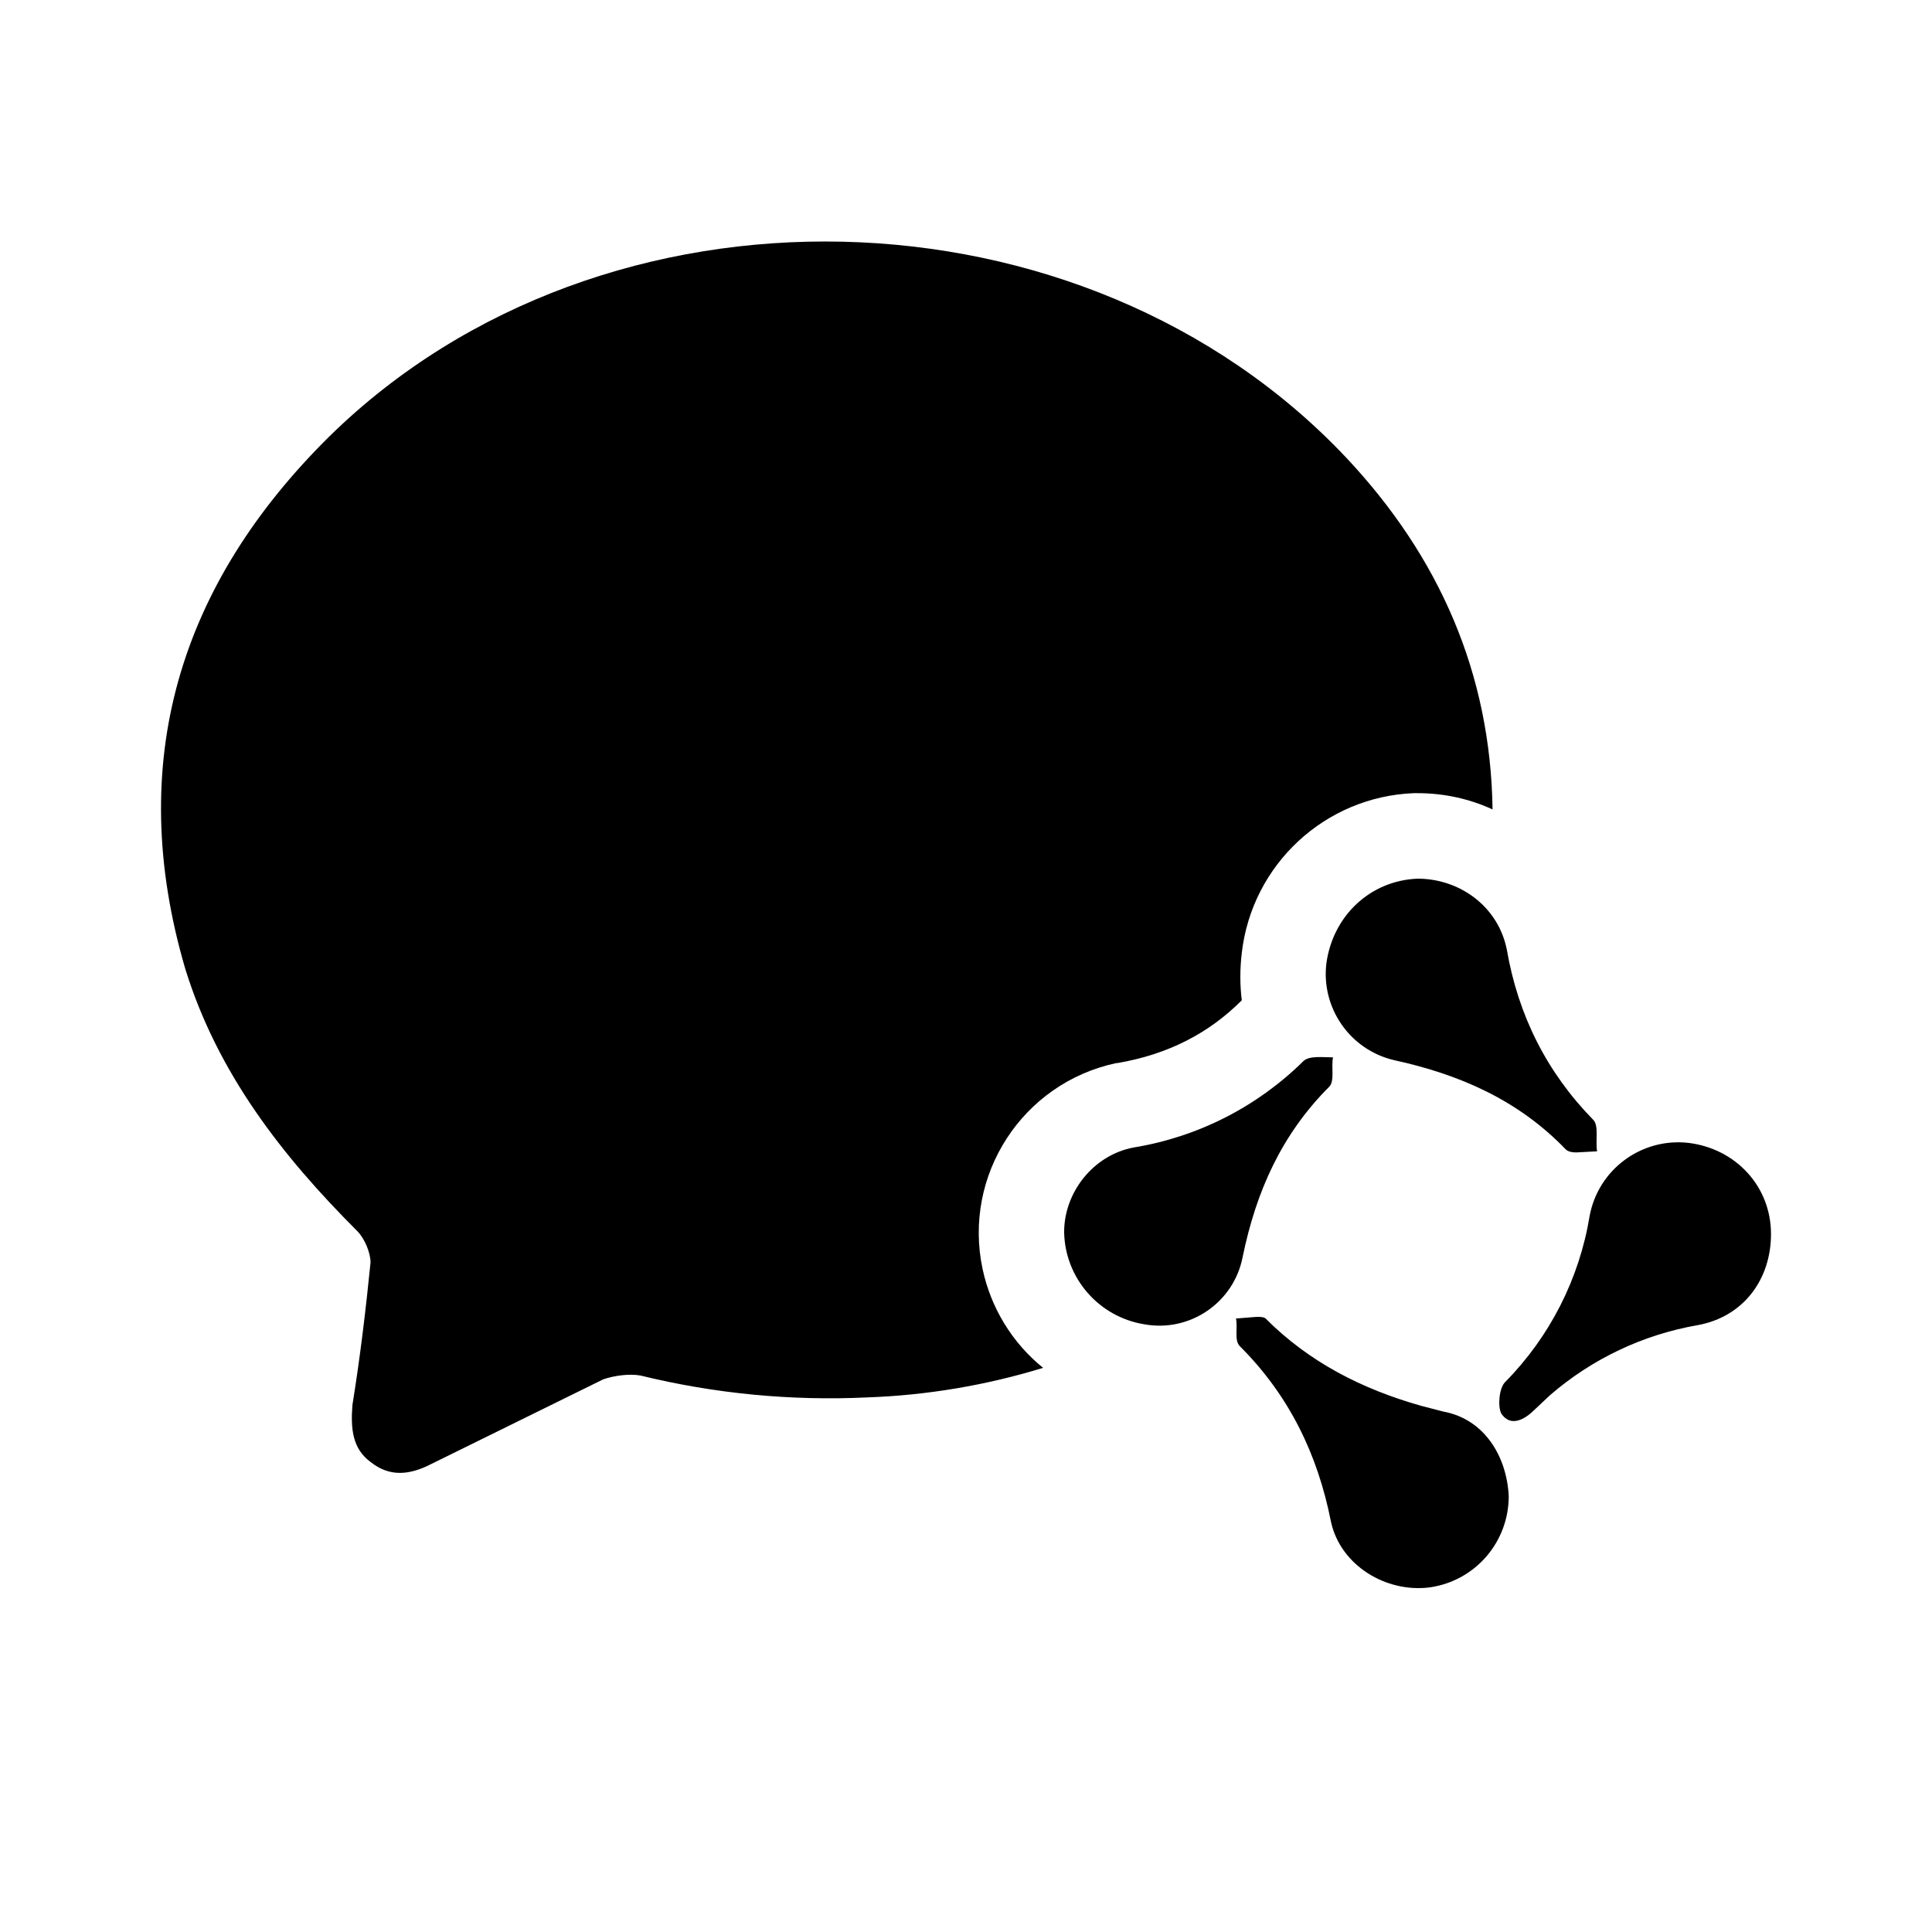 <svg width="24" height="24" viewBox="0 0 24 24" fill="none" xmlns="http://www.w3.org/2000/svg">
<path d="M15.722 16.379C16.266 16.925 16.925 17.257 17.652 17.463L17.929 17.535C18.448 17.63 18.719 18.103 18.742 18.586C18.742 19.154 18.329 19.637 17.762 19.719C17.218 19.789 16.653 19.447 16.534 18.905C16.369 18.067 16.015 17.335 15.401 16.722C15.33 16.651 15.378 16.497 15.354 16.379L15.605 16.359C15.658 16.357 15.702 16.361 15.722 16.379ZM16.724 5.686C17.88 6.916 18.517 8.367 18.541 10.055C18.257 9.924 17.94 9.853 17.61 9.853H17.562C16.459 9.897 15.553 10.739 15.426 11.836C15.402 12.037 15.402 12.238 15.426 12.426C15.014 12.839 14.506 13.099 13.88 13.206H13.867C12.702 13.454 11.958 14.599 12.206 15.764C12.309 16.247 12.574 16.682 12.958 16.992C12.249 17.209 11.515 17.333 10.775 17.359C9.827 17.404 8.877 17.313 7.955 17.087C7.814 17.063 7.636 17.087 7.495 17.134L5.36 18.185C5.088 18.326 4.839 18.35 4.603 18.161C4.378 17.996 4.355 17.748 4.378 17.453C4.473 16.864 4.544 16.273 4.603 15.683C4.603 15.565 4.532 15.388 4.438 15.293C3.507 14.362 2.704 13.335 2.302 12.037C1.547 9.465 2.231 7.256 4.097 5.416C7.506 2.076 13.466 2.23 16.724 5.686ZM20.973 14.197C21.563 14.268 22 14.739 22 15.329C22 15.895 21.657 16.357 21.092 16.461C20.41 16.579 19.774 16.881 19.252 17.334L19.063 17.512C18.945 17.63 18.767 17.736 18.649 17.559C18.602 17.464 18.625 17.24 18.696 17.17C19.252 16.607 19.619 15.886 19.747 15.105C19.854 14.528 20.389 14.132 20.973 14.197ZM16.559 13.135C16.535 13.253 16.582 13.43 16.512 13.5C15.922 14.09 15.604 14.799 15.437 15.613C15.328 16.181 14.78 16.556 14.21 16.45C13.648 16.357 13.23 15.876 13.219 15.306C13.219 14.809 13.584 14.349 14.08 14.255C14.878 14.125 15.616 13.75 16.192 13.181C16.264 13.111 16.442 13.135 16.559 13.135ZM17.61 10.915C18.13 10.915 18.613 11.258 18.719 11.8C18.86 12.614 19.215 13.322 19.793 13.912C19.864 13.983 19.817 14.184 19.84 14.302L19.578 14.316C19.525 14.316 19.48 14.305 19.451 14.279C18.86 13.664 18.129 13.346 17.315 13.169C16.77 13.04 16.409 12.521 16.477 11.965C16.559 11.376 17.02 10.939 17.61 10.915Z" fill="black"/>
</svg>
